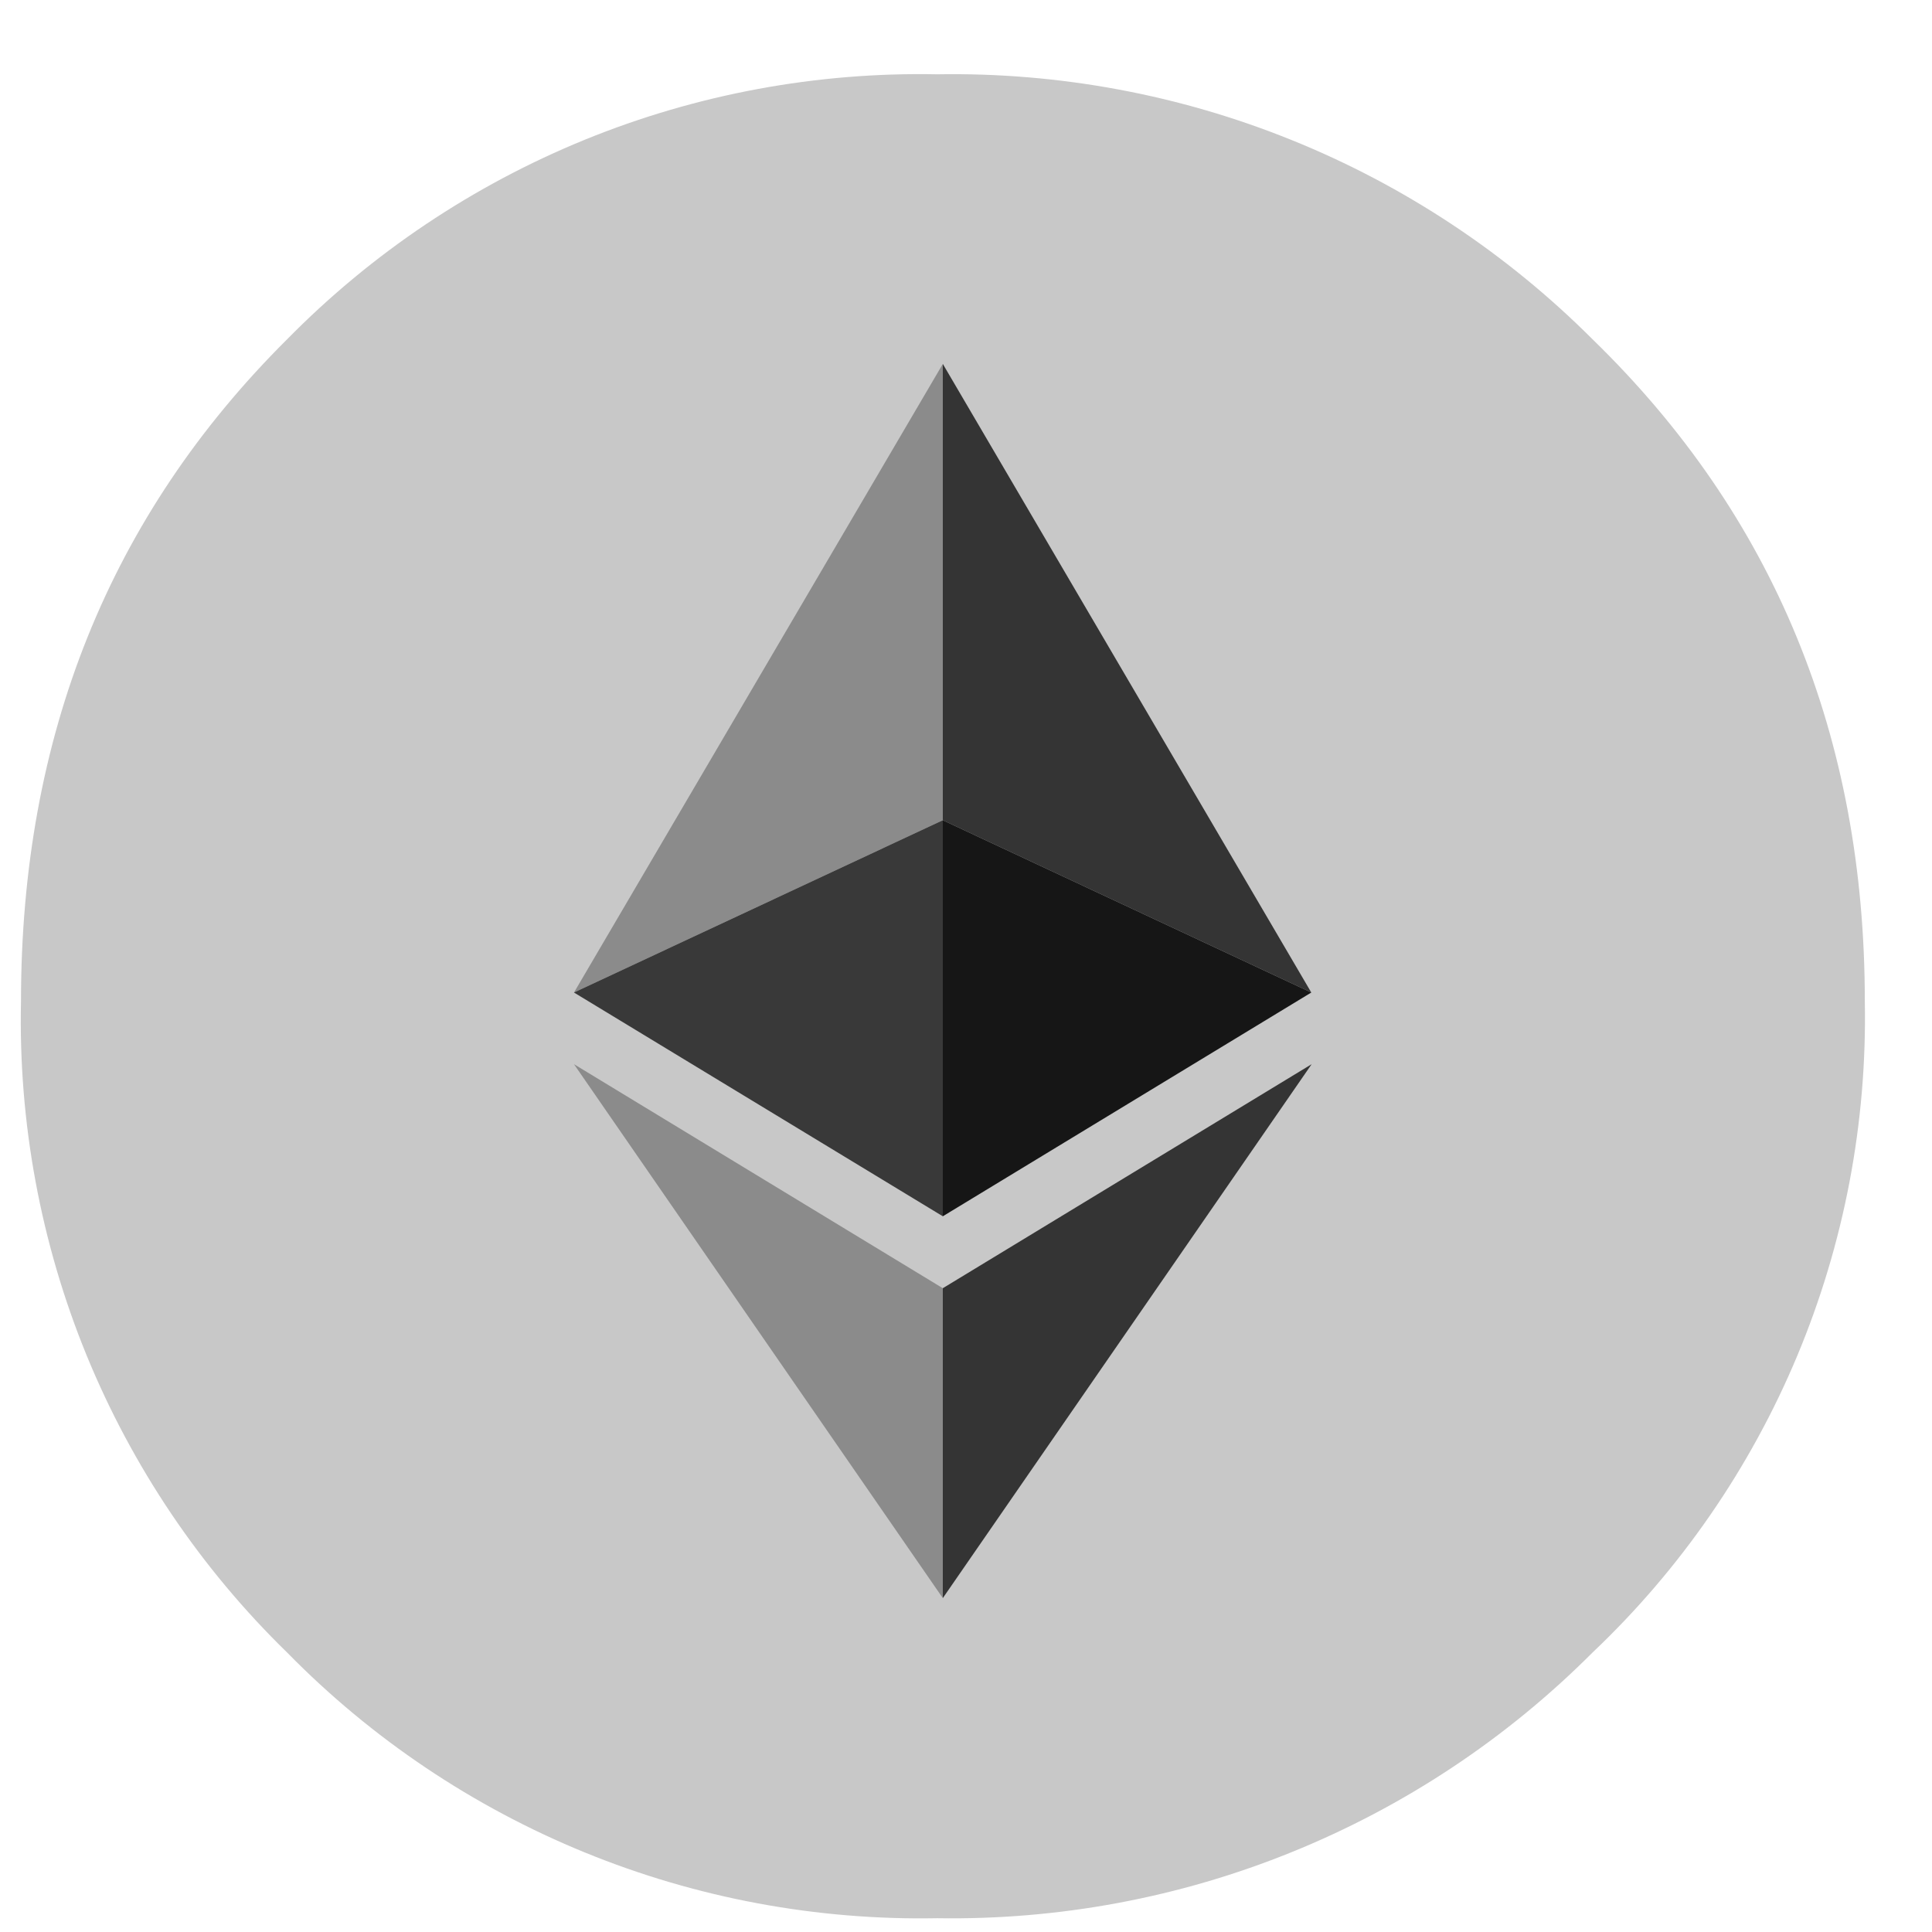 <svg width="22" height="22" viewBox="0 0 22 22" fill="none" xmlns="http://www.w3.org/2000/svg">
<path d="M18.133 18.819C17.155 19.799 15.991 20.571 14.71 21.09C13.428 21.61 12.056 21.865 10.673 21.843C9.299 21.869 7.934 21.615 6.661 21.095C5.388 20.575 4.234 19.801 3.271 18.819C2.284 17.858 1.506 16.703 0.984 15.428C0.463 14.152 0.209 12.782 0.239 11.404C0.239 8.386 1.249 5.872 3.271 3.862C4.235 2.882 5.389 2.109 6.662 1.59C7.934 1.072 9.299 0.819 10.673 0.846C12.055 0.823 13.428 1.077 14.709 1.595C15.991 2.113 17.155 2.884 18.133 3.862C20.201 5.872 21.235 8.386 21.235 11.404C21.261 12.788 20.999 14.163 20.465 15.44C19.931 16.716 19.137 17.868 18.133 18.819V18.819Z" fill="#C8C8C8"/>
<path d="M10.736 4.144L6.536 11.302L10.736 9.34V4.144Z" fill="#8B8B8B"/>
<path d="M10.736 9.34L6.536 11.302L10.736 13.85V9.34Z" fill="#393939"/>
<path d="M10.736 4.144V9.34L14.932 11.302L10.736 4.144Z" fill="#343434"/>
<path d="M10.736 9.34V13.85L14.932 11.302L10.736 9.34Z" fill="#161616"/>
<path d="M6.536 12.118L10.736 18.198V14.669L6.536 12.118Z" fill="#8B8B8B"/>
<path d="M14.936 12.118L10.736 14.669V18.198L14.936 12.118Z" fill="#343434"/>
</svg>
